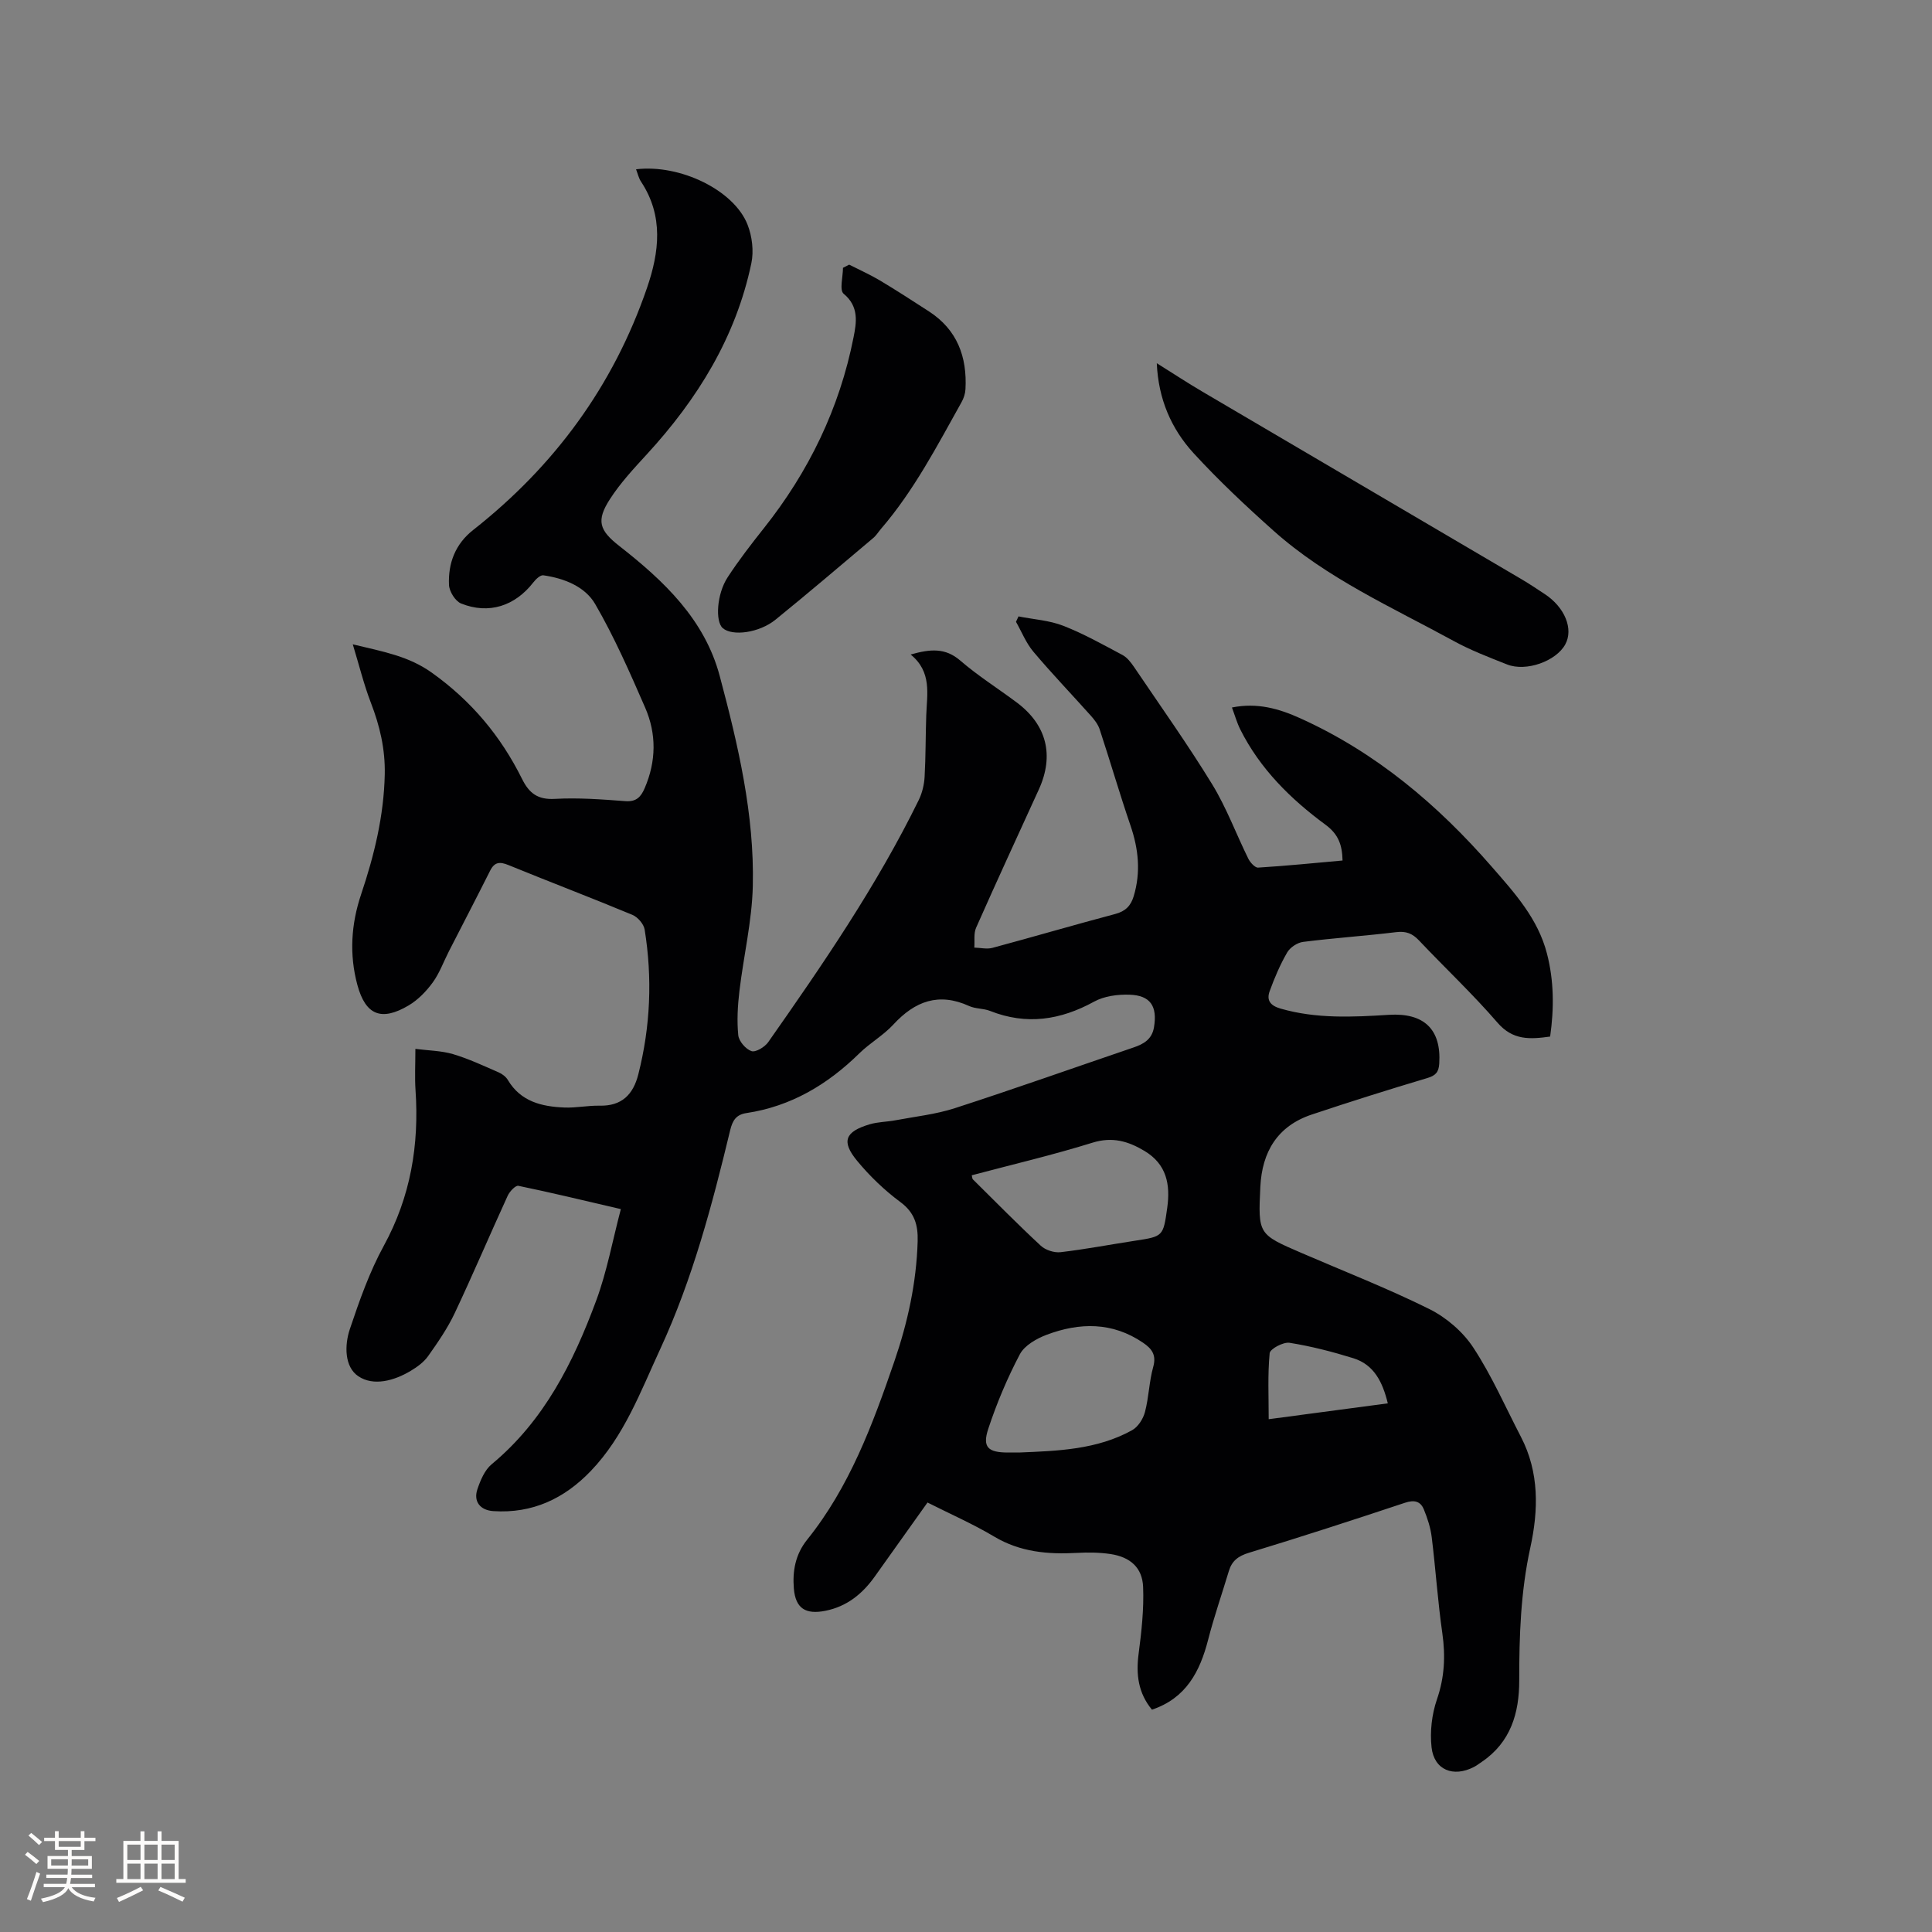<svg enable-background="new 0 0 400 400" viewBox="0 0 400 400" xmlns="http://www.w3.org/2000/svg"><rect x="0" y="0" width="400" height="400" fill="#808080" stroke="none"/><g fill="#010103"><path d="m131.69 35.05c9.08-1.1 20.27 4.3 23.08 11.46.95 2.42 1.32 5.47.79 7.99-3.21 15.32-11.15 28.14-21.63 39.55-2.71 2.95-5.49 5.94-7.65 9.29-2.89 4.48-2.2 6.46 1.95 9.71 9.22 7.21 17.67 15.19 20.79 26.94 3.79 14.23 7.19 28.63 6.84 43.46-.17 7.26-1.91 14.48-2.77 21.73-.36 3.03-.54 6.14-.24 9.15.12 1.23 1.54 2.89 2.73 3.29.87.3 2.75-.84 3.46-1.84 11.32-16.13 22.48-32.39 31.18-50.15.71-1.46 1.12-3.18 1.21-4.8.24-4.23.19-8.48.34-12.72.15-4.41 1.21-8.99-3.23-12.6 4.07-1.15 7.16-1.43 10.27 1.25 3.68 3.18 7.84 5.79 11.74 8.71 6.18 4.64 7.74 10.94 4.53 17.98-4.35 9.53-8.75 19.05-12.99 28.63-.53 1.19-.26 2.73-.37 4.11 1.26.03 2.6.37 3.77.05 8.49-2.28 16.92-4.76 25.41-7.01 2.12-.56 3.23-1.7 3.82-3.68 1.5-4.97 1-9.78-.67-14.65-2.25-6.58-4.19-13.27-6.37-19.88-.34-1.04-1.09-2.01-1.84-2.85-3.95-4.42-8.06-8.7-11.88-13.23-1.52-1.8-2.43-4.12-3.61-6.2.17-.37.35-.74.52-1.12 3.11.62 6.38.81 9.29 1.95 4.22 1.65 8.22 3.9 12.24 6.04.96.51 1.73 1.52 2.37 2.45 5.46 8.08 11.12 16.03 16.21 24.34 2.96 4.84 4.95 10.28 7.48 15.4.39.78 1.38 1.87 2.02 1.83 5.79-.36 11.57-.94 17.48-1.47-.07-3.21-.84-5.43-3.53-7.41-7.21-5.31-13.55-11.56-17.64-19.72-.69-1.38-1.11-2.89-1.73-4.55 5.26-1.06 9.77.25 14.14 2.23 15.65 7.07 28.42 17.85 39.63 30.71 4.76 5.46 9.59 10.76 11.46 18.04 1.45 5.64 1.48 11.28.65 17.15-4.15.57-7.7.83-10.9-2.88-5.12-5.93-10.86-11.32-16.25-17.02-1.37-1.45-2.68-1.97-4.72-1.72-6.41.78-12.87 1.21-19.28 2.02-1.2.15-2.7 1.15-3.3 2.2-1.46 2.52-2.62 5.25-3.62 8-.68 1.87.11 2.99 2.26 3.61 7.4 2.13 14.89 1.76 22.41 1.29 7.33-.46 10.89 3.04 10.44 10.1-.11 1.76-.73 2.47-2.47 2.99-8.01 2.39-15.98 4.9-23.91 7.55-7.12 2.37-10.31 7.73-10.66 14.97-.47 9.82-.45 9.82 8.52 13.69 8.84 3.82 17.84 7.33 26.46 11.61 3.52 1.75 6.96 4.7 9.11 7.98 3.82 5.81 6.64 12.28 9.86 18.48 3.83 7.38 3.64 15.21 1.94 22.97-1.99 9.09-2.3 18.25-2.29 27.48.01 6.73-1.77 12.8-7.76 16.85-.53.35-1.03.75-1.59 1.04-4.29 2.23-8.28.64-8.8-4.05-.36-3.25.05-6.83 1.11-9.92 1.58-4.58 1.79-8.99 1.12-13.7-.95-6.61-1.38-13.28-2.2-19.91-.24-1.95-.88-3.91-1.63-5.74-.7-1.7-1.99-2.01-3.9-1.37-10.74 3.57-21.5 7.07-32.33 10.36-2.2.67-3.51 1.67-4.14 3.78-1.43 4.76-3.07 9.46-4.3 14.26-1.7 6.58-4.56 12.06-11.62 14.44-2.84-3.43-3.33-7.29-2.76-11.59.6-4.57 1.11-9.22.93-13.81-.16-4.02-2.67-6.2-6.73-6.82-2.28-.34-4.65-.37-6.96-.24-6.02.33-11.76-.16-17.15-3.38-4.34-2.59-9.01-4.63-13.8-7.05-3.72 5.22-7.32 10.3-10.95 15.37-2.55 3.57-5.77 6.17-10.2 7.05-4.09.81-6.17-.49-6.52-4.59-.3-3.63.3-7.08 2.75-10.13 8.78-10.93 13.57-23.86 18.05-36.9 2.76-8.04 4.58-16.29 4.83-24.86.1-3.39-.62-5.96-3.58-8.15-3.29-2.44-6.33-5.36-8.94-8.52-3.34-4.04-2.52-6.05 2.57-7.57 1.7-.51 3.55-.5 5.31-.83 4.13-.78 8.38-1.23 12.36-2.52 12.38-4.01 24.65-8.37 36.97-12.56 2.13-.72 3.82-1.7 4.24-4.18.73-4.35-.72-6.62-5.1-6.75-2.44-.08-5.22.29-7.3 1.44-6.99 3.83-14.01 4.9-21.54 1.92-1.36-.54-3-.41-4.32-1.01-6.3-2.87-11.23-1.02-15.7 3.83-2.06 2.24-4.85 3.81-7.03 5.95-6.58 6.47-14.16 10.99-23.39 12.38-2.16.32-2.88 1.57-3.36 3.53-3.72 15.45-7.78 30.81-14.48 45.31-4.08 8.82-7.47 18.06-14.39 25.27-5.49 5.72-12.08 8.83-20.16 8.3-2.69-.17-4.18-1.95-3.31-4.53.63-1.86 1.51-3.97 2.94-5.16 10.86-9 16.91-21.08 21.65-33.88 2.22-5.98 3.37-12.36 5.11-18.96-7.67-1.78-14.42-3.42-21.22-4.82-.59-.12-1.81 1.18-2.21 2.06-3.7 8.08-7.18 16.27-10.97 24.31-1.48 3.13-3.48 6.03-5.49 8.87-.88 1.25-2.26 2.26-3.6 3.06-3.43 2.06-7.71 3.24-10.86 1.13-2.89-1.94-2.88-6.41-1.76-9.76 1.98-5.89 4.07-11.85 7.04-17.27 5.55-10.16 7.33-20.86 6.56-32.21-.18-2.61-.03-5.24-.03-8.54 2.72.35 5.37.37 7.81 1.09 3.23.96 6.32 2.42 9.43 3.77.73.32 1.5.9 1.9 1.57 2.67 4.5 7.03 5.52 11.71 5.71 2.42.1 4.86-.43 7.29-.38 4.6.1 6.96-2.31 8.02-6.5 2.51-9.9 2.93-19.9 1.31-29.95-.18-1.15-1.43-2.6-2.54-3.06-8.5-3.54-17.11-6.81-25.64-10.3-1.81-.74-2.9-.67-3.82 1.17-2.8 5.58-5.68 11.11-8.52 16.66-1.11 2.16-1.94 4.52-3.35 6.46-1.34 1.84-3.05 3.61-4.99 4.76-5.67 3.36-8.93 2-10.62-4.24-1.7-6.31-1.3-12.59.78-18.77 2.71-8.06 4.71-16.24 4.89-24.83.11-5.22-1.02-10.03-2.88-14.84-1.42-3.69-2.37-7.56-3.74-12.08 6.37 1.54 11.53 2.42 16.39 5.89 8.19 5.85 14.26 13.13 18.65 21.97 1.47 2.97 3.25 4.34 6.8 4.14 4.85-.27 9.74.1 14.6.47 2.27.17 3.22-.89 3.99-2.68 2.4-5.56 2.48-11.23.1-16.69-3.17-7.27-6.37-14.59-10.34-21.43-2.11-3.64-6.42-5.34-10.74-5.96-.62-.09-1.56.81-2.07 1.47-3.8 4.89-9.2 6.67-14.95 4.37-1.2-.48-2.45-2.49-2.51-3.84-.2-4.49 1.29-8.46 5-11.38 16.83-13.24 29.03-29.84 36-50.14 2.54-7.4 3.45-14.84-1.2-21.92-.52-.75-.72-1.71-1.07-2.62zm79.27 265.68c8.05-.33 16.14-.59 23.41-4.61 1.24-.68 2.31-2.35 2.68-3.77.81-3.05.86-6.31 1.71-9.34.7-2.49-.29-3.78-2.1-5.01-6.35-4.33-13.13-4.22-19.96-1.65-2.09.79-4.57 2.2-5.54 4.02-2.6 4.93-4.79 10.13-6.54 15.42-1.28 3.86-.06 4.94 4.11 4.94zm-9.77-57.4c.12.47.11.72.23.84 4.66 4.61 9.26 9.29 14.06 13.74.98.91 2.79 1.5 4.11 1.34 5.14-.6 10.23-1.58 15.34-2.36 5.89-.9 5.9-.88 6.73-6.81.68-4.83-.11-9.05-4.72-11.8-3.38-2.02-6.64-2.97-10.75-1.7-8.23 2.56-16.65 4.53-25 6.75zm86.14 47.22c-1.08-4.44-2.86-8.02-7.15-9.35-4.32-1.34-8.74-2.48-13.2-3.19-1.29-.2-4.03 1.27-4.11 2.16-.43 4.45-.2 8.96-.2 13.66 8.42-1.11 16.35-2.17 24.66-3.28z"/><path d="m175.81 54.79c2.12 1.08 4.3 2.05 6.34 3.26 3.45 2.06 6.82 4.25 10.19 6.43 5.85 3.8 7.91 9.41 7.55 16.11-.05.91-.36 1.87-.81 2.67-5.06 9.05-9.84 18.28-16.66 26.21-.55.64-1 1.4-1.64 1.93-6.71 5.66-13.4 11.36-20.21 16.89-3.39 2.76-8.97 3.48-10.94 1.75-1.57-1.38-1.24-7.05 1.01-10.5 2.3-3.53 4.89-6.88 7.51-10.18 9.31-11.72 15.67-24.84 18.57-39.53.6-3.02 1.18-6.35-2.05-9.01-.91-.74-.14-3.52-.14-5.37.42-.2.85-.43 1.28-.66z"/><path d="m239.5 75.2c3.42 2.14 6.4 4.1 9.48 5.91 21.99 12.94 44 25.85 66 38.79 1.64.97 3.23 2.03 4.82 3.08 4.18 2.74 6.02 7.25 4.27 10.44-1.9 3.47-8.09 5.71-12.04 4.15-3.74-1.48-7.53-2.93-11.04-4.85-12.8-7-26.26-12.97-37.29-22.81-5.76-5.14-11.42-10.45-16.63-16.14-4.54-4.99-7.24-11.08-7.57-18.57z"/></g><path d="m5.17 384 .55-.58c.85.61 1.65 1.24 2.4 1.87l-.59.64c-.83-.73-1.62-1.38-2.36-1.93m1.22 9.53-.82-.34c.71-1.76 1.37-3.64 1.98-5.63.24.13.5.25.76.36-.6 1.67-1.24 3.54-1.92 5.61m-.5-13.5.57-.54c.56.44 1.31 1.06 2.26 1.87l-.64.64c-.68-.66-1.41-1.32-2.19-1.97m3.25.46h2.24v-1.36h.77v1.36h4.57v-1.36h.76v1.36h2.28v.69h-2.28v1.84h-2.64v1.26h4.18v2.64h-4.21c0 .45-.02.86-.05 1.21h4.32v.69h-4.38c-.04.34-.1.75-.19 1.22h5.15v.69h-4.82c.87 1.19 2.51 1.92 4.93 2.19-.17.31-.3.57-.37.76-2.77-.49-4.52-1.41-5.26-2.76-.56 1.26-2.3 2.23-5.24 2.9-.12-.24-.26-.48-.43-.72 2.73-.55 4.38-1.34 4.96-2.38h-4.38v-.69h4.65c.1-.38.17-.79.21-1.22h-4.32v-.69h4.4c.03-.34.05-.75.05-1.21h-4.2v-2.64h4.23v-1.26h-2.69v-1.84h-2.24zm1.46 4.46v1.29h3.45c.01-.4.02-.57.01-.53v-.32-.45h-3.46zm1.55-2.59h4.57v-1.19h-4.57zm6.11 2.59h-3.42v.77c-.01.19-.01.37-.02.53h3.44z" fill="#fcfbfa"/><path d="m32.63 379.16h.82v1.98h3.54v7.89h1.46v.78h-14.37v-.78h1.46v-7.89h3.54v-1.98h.82v1.98h2.73zm-3.49 11.48.5.73c-1.61.82-3.28 1.63-5 2.41-.13-.27-.28-.55-.44-.82 1.75-.72 3.4-1.49 4.94-2.32m-2.78-5.55h2.73v-3.18h-2.73zm0 3.95h2.73v-3.2h-2.73zm3.54-3.95h2.73v-3.18h-2.73zm0 3.95h2.73v-3.2h-2.73zm7.89 4.68c-1.84-.92-3.51-1.7-5.02-2.32l.45-.73c1.89.8 3.57 1.55 5.04 2.23zm-1.62-11.81h-2.73v3.18h2.73zm-2.73 7.13h2.73v-3.2h-2.73z" fill="#fcfbfa"/></svg>